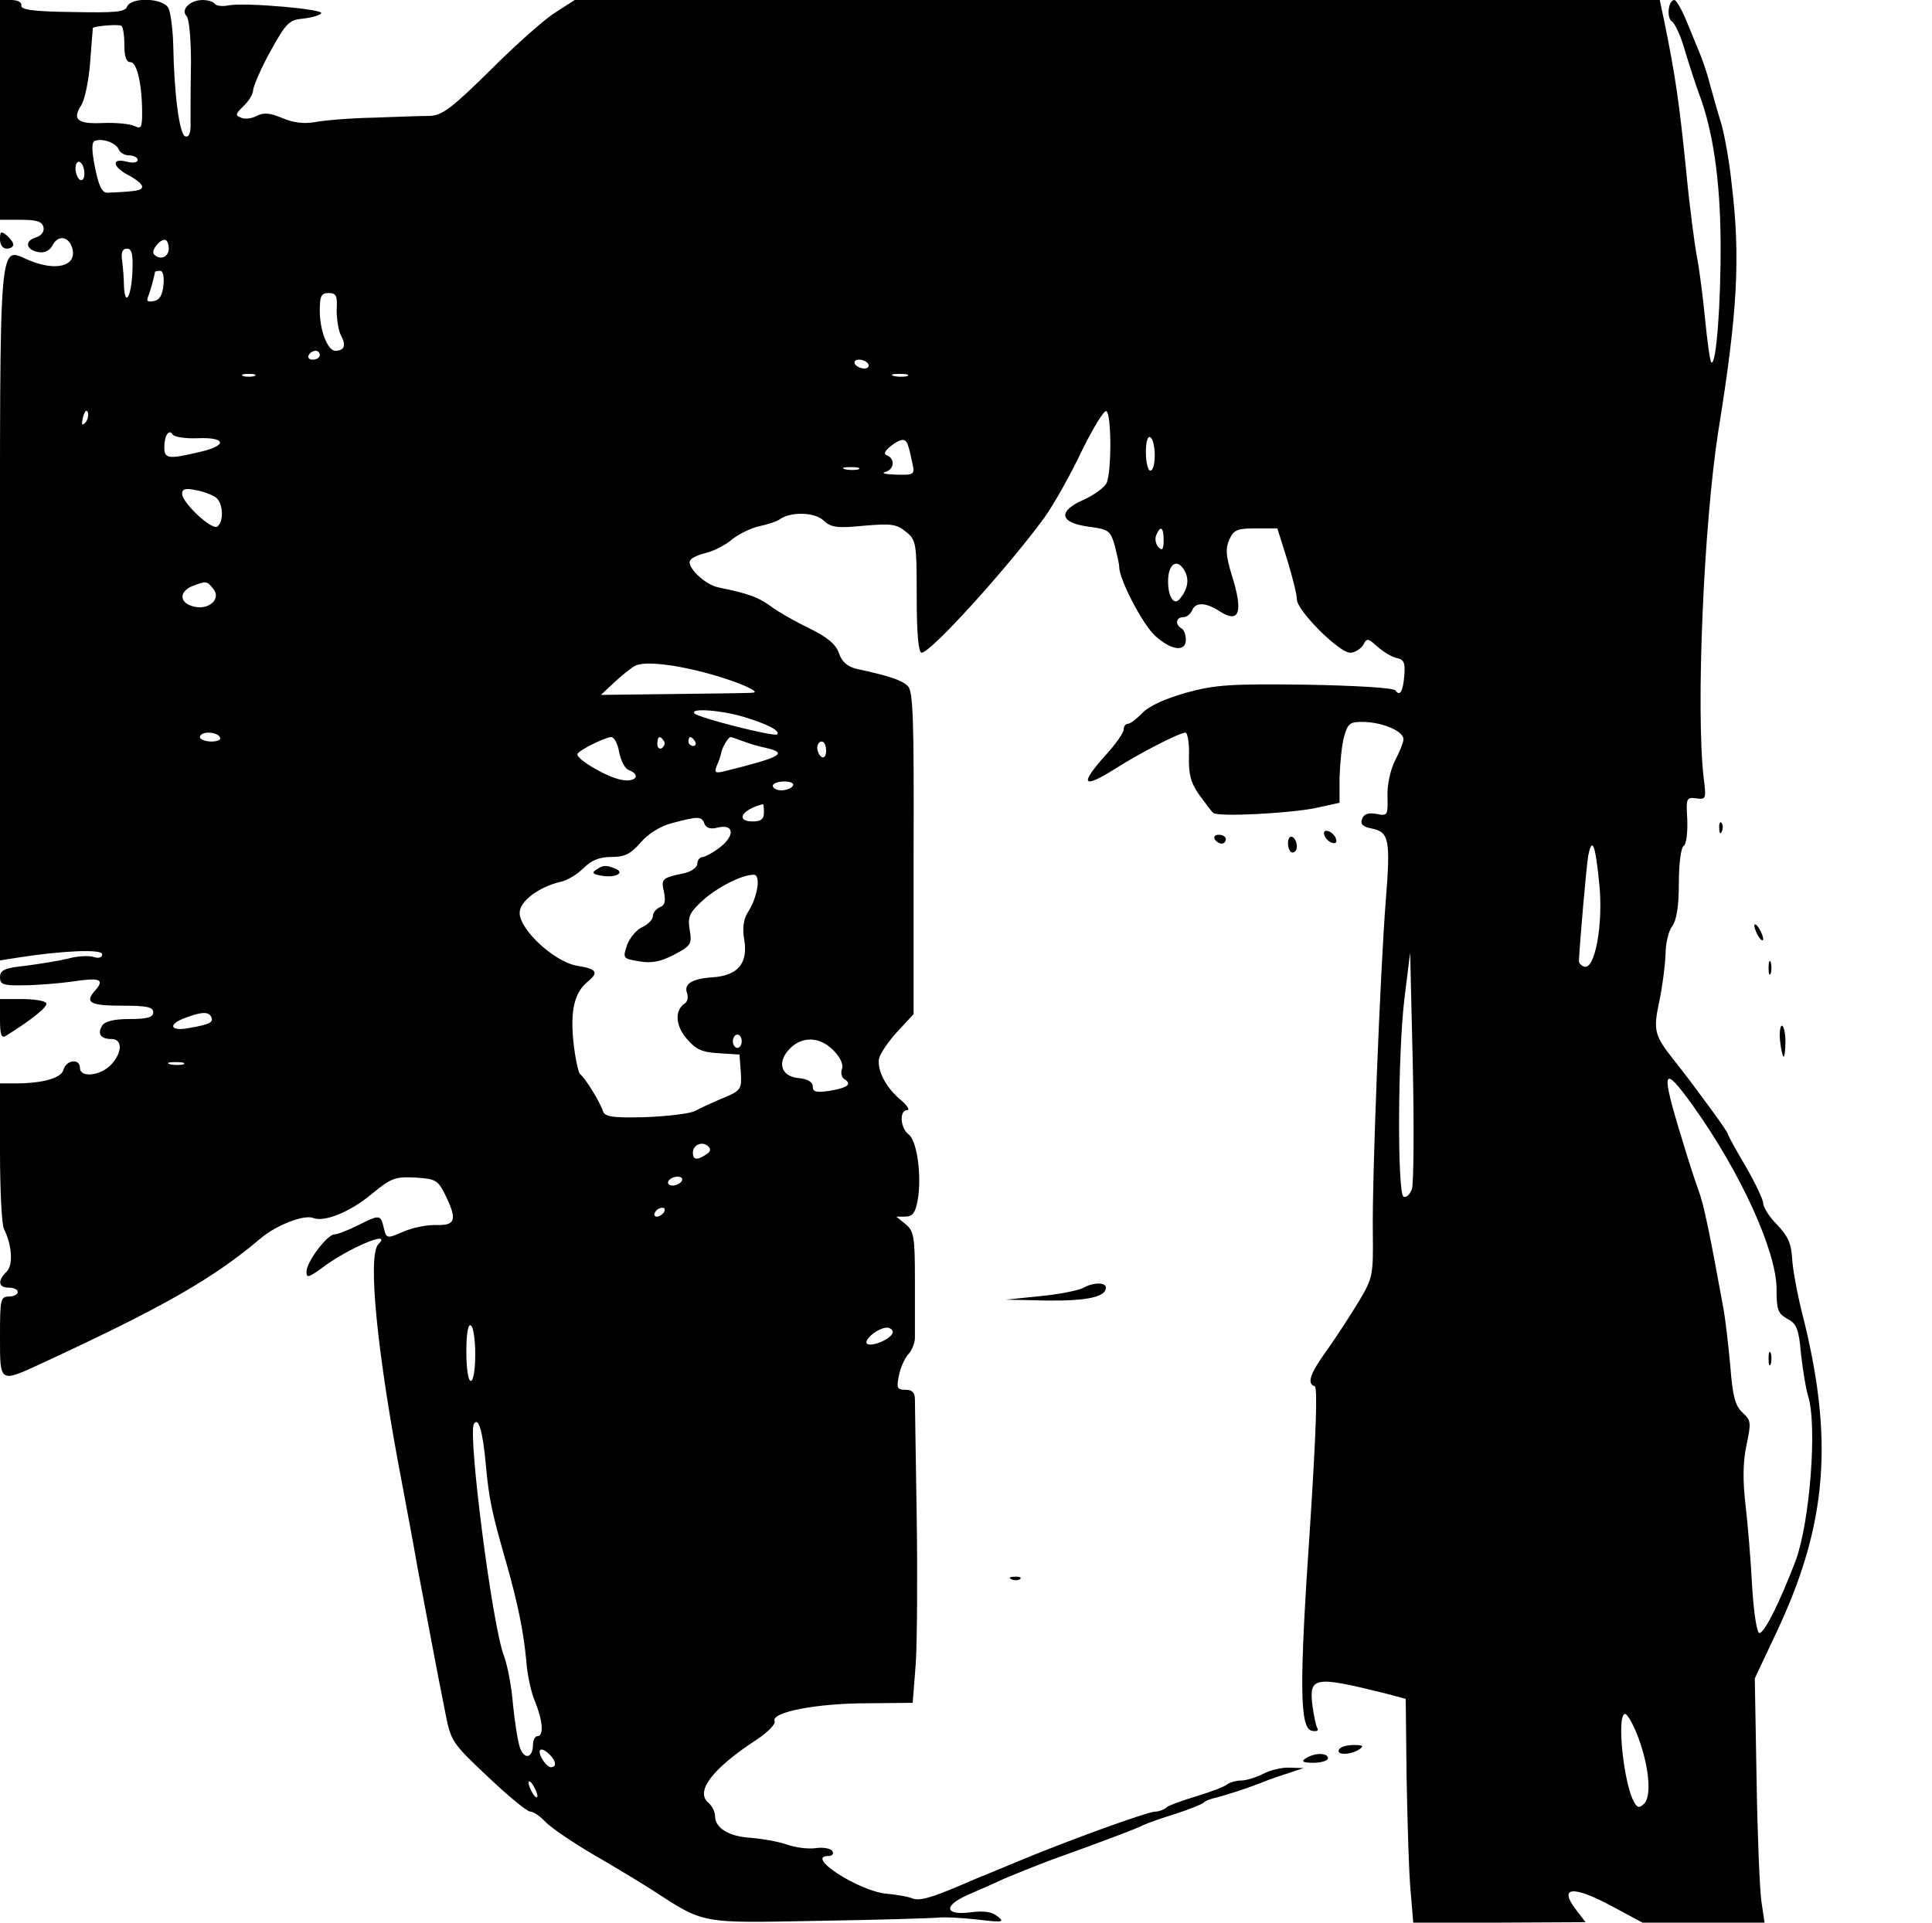<?xml version="1.0" standalone="no"?>
<!DOCTYPE svg PUBLIC "-//W3C//DTD SVG 20010904//EN"
 "http://www.w3.org/TR/2001/REC-SVG-20010904/DTD/svg10.dtd">
<svg version="1.0" xmlns="http://www.w3.org/2000/svg"
 width="435pt" height="433pt" viewBox="0 0 435 433"
 preserveAspectRatio="xMidYMid meet">

<g transform="translate(0,433) scale(0.1,-0.1)"
fill="#000000" stroke="none">
<path d="M0 4083 l0 -248 47 0 c36 0 48 -4 51 -17 2 -10 -5 -19 -18 -23 -26
-8 -21 -29 8 -33 13 -2 25 4 31 17 13 23 37 18 44 -9 10 -39 -36 -52 -98 -26
-69 29 -65 72 -65 -799 l0 -778 38 6 c101 16 192 20 192 8 0 -8 -8 -10 -20 -6
-10 3 -36 2 -57 -4 -21 -5 -64 -12 -95 -16 -48 -5 -58 -10 -58 -26 0 -16 7
-19 53 -18 28 0 77 4 107 8 65 10 77 6 54 -20 -24 -27 -12 -34 64 -34 53 0 67
-3 67 -15 0 -11 -13 -15 -53 -15 -35 0 -56 -5 -62 -15 -11 -18 -4 -30 21 -30
25 0 25 -30 -1 -58 -24 -25 -70 -30 -70 -7 0 22 -31 18 -37 -4 -5 -19 -46 -31
-110 -31 l-33 0 0 -156 c0 -85 4 -163 9 -172 18 -36 21 -81 6 -96 -21 -20 -19
-36 5 -36 11 0 20 -4 20 -10 0 -5 -9 -10 -20 -10 -19 0 -20 -7 -20 -90 0 -106
-2 -105 97 -59 272 126 384 190 491 281 35 29 96 53 117 45 25 -10 83 13 132
54 44 36 52 39 98 37 46 -3 51 -6 67 -38 28 -57 24 -70 -19 -69 -21 1 -55 -6
-75 -15 -37 -16 -38 -16 -44 9 -7 30 -9 30 -59 5 -22 -11 -45 -20 -52 -20 -16
0 -63 -62 -63 -84 0 -15 5 -13 33 7 60 46 163 89 129 55 -25 -25 -3 -247 54
-543 8 -44 24 -127 34 -185 23 -120 42 -225 62 -324 13 -67 14 -70 96 -147 46
-44 89 -79 96 -79 7 0 23 -11 35 -24 13 -13 60 -45 104 -71 45 -26 105 -62
133 -80 122 -79 107 -76 377 -71 133 2 253 6 267 7 14 2 54 0 90 -4 58 -7 63
-6 46 7 -13 11 -32 13 -62 9 -57 -7 -60 15 -6 39 20 9 58 25 83 37 26 11 71
29 100 40 147 53 196 72 214 81 11 5 45 17 75 26 30 10 57 21 60 24 3 4 16 9
30 12 23 6 68 20 115 39 11 4 34 12 50 17 l30 10 -31 1 c-18 1 -45 -6 -60 -14
-16 -8 -38 -15 -50 -15 -11 0 -24 -4 -30 -8 -5 -5 -36 -17 -69 -27 -33 -10
-64 -21 -69 -26 -6 -5 -17 -9 -25 -9 -17 0 -202 -67 -316 -115 -22 -9 -51 -21
-65 -27 -14 -5 -38 -16 -55 -23 -70 -30 -96 -37 -112 -30 -10 4 -35 8 -56 10
-62 5 -186 85 -132 85 9 0 13 5 9 11 -3 6 -20 9 -36 7 -17 -3 -47 1 -67 8 -20
7 -56 13 -81 15 -49 3 -80 22 -80 49 0 10 -7 23 -15 30 -30 25 8 76 107 141
26 17 45 36 42 43 -8 20 95 40 209 40 l102 1 7 90 c3 50 4 198 2 330 -2 132
-4 250 -4 263 0 16 -6 22 -21 22 -19 0 -21 4 -15 32 3 17 13 39 21 48 8 8 14
24 15 35 0 11 0 70 0 130 0 100 -2 112 -21 128 l-21 17 20 0 c16 0 23 8 28 36
10 53 -1 135 -20 149 -19 14 -22 55 -3 55 6 0 0 10 -15 23 -33 27 -53 66 -49
92 2 11 20 38 40 60 l38 41 0 362 c1 304 -1 365 -13 377 -14 13 -38 22 -117
39 -19 5 -32 16 -38 35 -7 20 -26 36 -67 56 -31 15 -70 37 -87 50 -28 20 -49
28 -117 42 -31 6 -73 47 -64 61 3 6 20 13 36 17 17 4 43 17 58 30 15 12 43 26
62 30 19 4 40 11 45 15 24 18 79 17 99 -2 17 -16 30 -18 91 -12 61 5 73 4 94
-13 24 -19 25 -25 25 -147 0 -82 4 -126 11 -126 21 0 197 195 277 305 20 28
58 95 83 148 26 53 51 94 56 91 12 -7 12 -140 0 -163 -6 -10 -28 -26 -50 -36
-60 -26 -56 -52 9 -61 47 -6 50 -9 60 -43 5 -20 10 -41 10 -48 0 -28 53 -130
81 -155 36 -33 69 -37 69 -9 0 11 -4 23 -10 26 -15 9 -12 25 4 25 8 0 16 7 20
15 7 19 30 19 61 -1 46 -30 55 -3 28 82 -13 43 -14 59 -5 79 10 22 18 25 60
25 l48 0 22 -70 c12 -39 22 -79 22 -90 0 -25 95 -120 120 -120 10 0 23 8 29
17 9 17 11 16 33 -4 13 -11 32 -23 43 -25 16 -3 19 -11 17 -38 -3 -38 -10 -49
-20 -35 -4 6 -90 11 -201 13 -171 2 -204 0 -270 -18 -49 -14 -84 -30 -99 -46
-13 -13 -27 -24 -32 -24 -6 0 -10 -6 -10 -13 0 -7 -18 -33 -40 -57 -61 -68
-53 -78 23 -30 57 36 143 80 156 80 5 0 9 -24 8 -53 -1 -41 4 -60 23 -87 14
-19 28 -38 32 -41 13 -9 168 -1 229 11 l55 12 0 56 c1 32 5 73 10 92 9 32 13
35 48 34 42 -2 86 -21 86 -39 0 -6 -8 -27 -19 -48 -11 -22 -18 -55 -17 -81 1
-43 0 -44 -25 -39 -18 3 -28 0 -32 -11 -5 -12 1 -18 22 -22 39 -8 42 -26 31
-164 -12 -152 -31 -624 -29 -748 1 -93 0 -100 -31 -152 -18 -30 -50 -79 -71
-109 -40 -55 -47 -77 -29 -83 7 -2 3 -107 -10 -310 -25 -364 -24 -461 4 -466
10 -2 16 0 12 6 -3 5 -8 28 -11 51 -8 65 4 67 165 27 l45 -12 2 -179 c2 -99 5
-213 9 -253 l6 -72 194 0 194 1 -20 26 c-43 55 -9 58 83 8 l65 -35 137 0 138
0 -7 47 c-4 27 -9 150 -11 275 l-4 228 48 102 c116 245 131 437 58 723 -11 44
-21 99 -22 122 -2 33 -10 50 -34 75 -17 17 -31 39 -31 48 0 8 -18 46 -40 84
-22 37 -40 70 -40 73 0 2 -19 30 -42 61 -45 61 -45 61 -81 107 -42 53 -45 65
-31 130 7 33 13 80 14 105 0 25 7 54 15 64 10 14 15 45 15 97 0 45 5 81 11 84
6 4 9 30 8 59 -3 48 -2 51 20 48 22 -3 23 -1 17 45 -18 153 0 573 33 783 43
266 50 390 30 555 -5 50 -16 110 -23 135 -8 25 -19 65 -26 90 -6 25 -18 59
-25 75 -7 17 -20 49 -30 73 -10 23 -21 42 -25 42 -14 0 -18 -40 -6 -48 7 -4
21 -34 30 -67 10 -33 24 -76 31 -95 32 -84 48 -195 49 -334 1 -138 -10 -283
-21 -272 -3 3 -9 47 -14 98 -5 51 -13 113 -18 138 -5 25 -17 115 -25 200 -15
148 -24 210 -48 328 l-11 52 -1222 0 -1221 0 -45 -29 c-24 -15 -90 -74 -146
-130 -86 -85 -108 -101 -135 -102 -18 0 -76 -2 -128 -4 -52 -1 -111 -6 -131
-10 -24 -4 -47 -2 -73 9 -28 12 -43 13 -58 5 -11 -6 -27 -8 -35 -4 -14 5 -13
8 5 26 12 11 22 27 22 37 1 9 18 49 39 87 35 63 42 70 72 73 19 2 38 7 42 12
10 9 -170 25 -208 18 -14 -3 -28 -1 -31 3 -3 5 -16 9 -28 9 -28 0 -50 -22 -36
-36 6 -6 10 -53 10 -105 -1 -52 -1 -111 -1 -132 1 -26 -3 -37 -12 -34 -13 4
-25 95 -27 207 -1 35 -6 73 -11 82 -12 23 -84 25 -93 3 -4 -12 -27 -14 -123
-12 -88 1 -117 5 -115 15 1 7 -8 12 -23 12 l-25 0 0 -247z m280 146 c0 -26 4
-39 14 -39 14 0 26 -49 26 -114 0 -33 -2 -37 -17 -30 -10 5 -41 8 -70 7 -59
-3 -71 8 -50 40 8 13 17 56 20 97 3 41 6 76 6 77 2 4 56 9 64 5 4 -2 7 -21 7
-43z m-13 -235 c3 -8 14 -14 24 -14 10 0 19 -5 19 -10 0 -6 -11 -8 -25 -4 -35
9 -32 -12 5 -31 17 -9 30 -20 30 -25 0 -9 -11 -11 -77 -14 -13 -1 -20 13 -29
56 -8 42 -8 58 0 61 18 6 47 -5 53 -19z m-77 -55 c0 -11 -4 -17 -10 -14 -5 3
-10 15 -10 26 0 11 5 17 10 14 6 -3 10 -15 10 -26z m190 -169 c0 -19 -20 -27
-33 -13 -8 7 11 33 24 33 5 0 9 -9 9 -20z m-82 -55 c-3 -56 -17 -77 -19 -27 0
15 -2 39 -4 55 -3 19 1 27 11 27 11 0 14 -12 12 -55z m70 -27 c-2 -23 -9 -34
-22 -36 -15 -3 -17 0 -11 14 4 11 8 26 10 34 2 8 4 16 4 18 1 1 6 2 12 2 6 0
9 -14 7 -32z m390 -56 c0 -21 4 -47 10 -58 12 -22 7 -34 -13 -34 -17 0 -35 45
-35 90 0 33 3 40 20 40 17 0 20 -6 18 -38z m-38 -102 c0 -5 -7 -10 -16 -10 -8
0 -12 5 -9 10 3 6 10 10 16 10 5 0 9 -4 9 -10z m1235 -20 c3 -5 -1 -10 -9 -10
-8 0 -18 5 -21 10 -3 6 1 10 9 10 8 0 18 -4 21 -10z m-1382 -27 c-7 -2 -19 -2
-25 0 -7 3 -2 5 12 5 14 0 19 -2 13 -5z m1470 0 c-7 -2 -21 -2 -30 0 -10 3 -4
5 12 5 17 0 24 -2 18 -5z m-1851 -105 c-8 -8 -9 -4 -5 13 4 13 8 18 11 10 2
-7 -1 -18 -6 -23z m252 -35 c66 3 69 -17 5 -31 -71 -17 -79 -15 -79 11 0 27
11 42 19 28 4 -5 28 -9 55 -8z m2156 -39 c0 -19 -4 -34 -10 -34 -5 0 -10 18
-10 41 0 24 4 38 10 34 6 -3 10 -22 10 -41z m-556 24 c3 -7 7 -25 10 -40 6
-27 5 -28 -36 -27 -24 1 -35 3 -25 6 20 5 23 29 5 37 -9 3 -7 9 6 20 24 19 35
20 40 4z m-111 -55 c-7 -2 -21 -2 -30 0 -10 3 -4 5 12 5 17 0 24 -2 18 -5z
m-1446 -64 c16 -14 17 -55 2 -65 -13 -8 -79 54 -79 74 0 11 8 13 32 8 17 -3
37 -11 45 -17z m2133 -96 c0 -20 -3 -24 -11 -16 -7 7 -9 19 -6 27 10 24 17 19
17 -11z m48 -70 c10 -19 6 -40 -11 -61 -13 -17 -27 2 -27 39 0 41 22 53 38 22z
m-2188 -39 c19 -22 -9 -49 -44 -40 -32 8 -34 33 -3 46 31 12 33 12 47 -6z
m1126 -194 c62 -18 108 -39 89 -40 -5 -1 -85 -2 -176 -3 l-166 -2 30 28 c16
15 37 32 46 37 20 12 93 4 177 -20z m70 -95 c53 -16 81 -31 74 -39 -6 -6 -176
37 -186 47 -13 13 60 8 112 -8z m-1181 -45 c4 -6 -5 -10 -19 -10 -14 0 -26 5
-26 10 0 6 9 10 19 10 11 0 23 -4 26 -10z m899 -34 c4 -19 13 -37 21 -40 30
-11 16 -29 -17 -22 -32 6 -98 45 -98 57 0 8 61 38 76 39 7 0 15 -15 18 -34z
m101 25 c3 -5 1 -12 -5 -16 -5 -3 -10 1 -10 9 0 18 6 21 15 7z m70 -1 c3 -5 1
-10 -4 -10 -6 0 -11 5 -11 10 0 6 2 10 4 10 3 0 8 -4 11 -10z m107 1 c13 -5
35 -12 51 -15 53 -12 37 -21 -92 -53 -21 -5 -23 -3 -17 13 5 10 9 24 10 29 2
12 16 35 21 35 2 0 14 -4 27 -9z m188 -22 c0 -11 -4 -17 -10 -14 -5 3 -10 13
-10 21 0 8 5 14 10 14 6 0 10 -9 10 -21z m-75 -79 c-3 -5 -15 -10 -26 -10 -10
0 -19 5 -19 10 0 6 12 10 26 10 14 0 23 -4 19 -10z m-65 -60 c0 -15 -7 -20
-25 -20 -40 0 -25 27 23 39 1 1 2 -8 2 -19z m-134 -25 c4 -10 14 -13 29 -9 36
9 41 -15 9 -42 -16 -13 -35 -23 -41 -24 -7 0 -13 -7 -13 -15 0 -8 -12 -17 -27
-21 -53 -11 -55 -13 -48 -43 4 -21 2 -30 -9 -34 -9 -4 -16 -13 -16 -20 0 -8
-11 -19 -24 -25 -13 -6 -28 -24 -34 -40 -10 -30 -10 -31 27 -37 28 -5 48 -1
79 15 38 20 40 24 35 55 -5 30 -1 39 27 65 33 31 90 60 117 60 17 0 9 -51 -14
-86 -9 -15 -12 -35 -7 -62 8 -52 -15 -79 -71 -83 -47 -3 -66 -15 -58 -36 3 -8
1 -18 -4 -22 -24 -15 -23 -49 2 -79 21 -25 35 -32 73 -34 l47 -3 3 -40 c2 -38
1 -41 -40 -58 -24 -10 -52 -23 -63 -29 -11 -6 -61 -12 -112 -14 -77 -2 -92 1
-96 15 -7 21 -40 74 -51 82 -4 4 -11 36 -15 73 -7 70 2 110 32 135 26 21 21
29 -24 36 -51 9 -129 81 -129 119 0 26 42 58 92 70 15 3 38 17 52 31 18 18 36
25 63 25 30 0 43 7 65 32 17 20 44 37 70 44 60 16 68 16 74 -1z m2015 -137 c9
-90 -10 -193 -34 -185 -7 2 -12 8 -12 13 2 43 17 215 21 237 9 44 16 26 25
-65z m-422 -686 c-5 -13 -13 -20 -19 -17 -14 9 -13 318 2 445 l13 105 6 -255
c3 -140 2 -265 -2 -278z m-2704 389 c7 -13 -2 -18 -48 -26 -44 -9 -51 8 -9 23
35 13 50 14 57 3z m1195 -56 c0 -8 -4 -15 -10 -15 -5 0 -10 7 -10 15 0 8 5 15
10 15 6 0 10 -7 10 -15z m206 -20 c16 -16 23 -32 20 -42 -4 -9 -1 -20 6 -24
17 -11 6 -19 -36 -26 -29 -4 -36 -2 -36 10 0 10 -11 17 -32 19 -41 4 -49 37
-19 67 28 28 67 26 97 -4z m-1463 -32 c-7 -2 -21 -2 -30 0 -10 3 -4 5 12 5 17
0 24 -2 18 -5z m3400 -95 c107 -150 187 -327 187 -411 0 -47 3 -55 24 -67 21
-11 26 -22 31 -79 4 -36 11 -79 16 -95 21 -66 4 -284 -28 -371 -37 -96 -68
-158 -81 -163 -6 -2 -13 42 -17 105 -3 59 -10 143 -15 185 -6 52 -6 94 2 132
11 52 11 57 -9 75 -16 15 -22 37 -27 103 -4 45 -11 106 -16 133 -30 165 -44
234 -56 265 -7 19 -24 71 -37 115 -49 159 -44 171 26 73z m-2223 -108 c-21
-14 -30 -12 -30 4 0 18 22 27 35 14 6 -6 5 -12 -5 -18z m-55 -60 c-3 -5 -13
-10 -21 -10 -8 0 -12 5 -9 10 3 6 13 10 21 10 8 0 12 -4 9 -10z m-40 -70 c-3
-5 -11 -10 -16 -10 -6 0 -7 5 -4 10 3 6 11 10 16 10 6 0 7 -4 4 -10z m-425
-321 c0 -33 -4 -59 -10 -59 -6 0 -10 29 -10 66 0 41 4 63 10 59 6 -3 10 -33
10 -66z m940 51 c0 -14 -48 -35 -58 -26 -8 9 26 36 45 36 7 0 13 -5 13 -10z
m-916 -300 c7 -76 13 -105 46 -220 26 -91 39 -156 45 -221 2 -30 11 -72 20
-92 17 -42 20 -77 5 -77 -5 0 -10 -9 -10 -19 0 -30 -19 -35 -29 -8 -5 14 -12
58 -16 98 -3 41 -13 90 -20 109 -26 63 -82 500 -68 523 10 17 20 -15 27 -93z
m2595 -614 c24 -65 30 -131 13 -148 -10 -10 -15 -10 -22 2 -24 39 -41 200 -21
200 5 0 19 -24 30 -54z m-2451 -38 c14 -14 16 -28 2 -28 -5 0 -14 9 -20 20
-12 22 -1 27 18 8z m-28 -93 c0 -5 -5 -3 -10 5 -5 8 -10 20 -10 25 0 6 5 3 10
-5 5 -8 10 -19 10 -25z"/>
<path d="M1342 2371 c-10 -6 -7 -10 11 -13 32 -6 56 6 32 16 -21 8 -27 8 -43
-3z"/>
<path d="M3982 1270 c0 -14 2 -19 5 -12 2 6 2 18 0 25 -3 6 -5 1 -5 -13z"/>
<path d="M0 3791 c0 -12 6 -21 15 -21 8 0 15 4 15 9 0 5 -7 14 -15 21 -13 10
-15 9 -15 -9z"/>
<path d="M3871 2464 c0 -11 3 -14 6 -6 3 7 2 16 -1 19 -3 4 -6 -2 -5 -13z"/>
<path d="M2982 2449 c2 -7 10 -15 17 -17 8 -3 12 1 9 9 -2 7 -10 15 -17 17 -8
3 -12 -1 -9 -9z"/>
<path d="M2735 2440 c3 -5 10 -10 16 -10 5 0 9 5 9 10 0 6 -7 10 -16 10 -8 0
-12 -4 -9 -10z"/>
<path d="M2900 2431 c0 -12 5 -21 10 -21 6 0 10 6 10 14 0 8 -4 18 -10 21 -5
3 -10 -3 -10 -14z"/>
<path d="M3950 2245 c0 -5 5 -17 10 -25 5 -8 10 -10 10 -5 0 6 -5 17 -10 25
-5 8 -10 11 -10 5z"/>
<path d="M3982 2150 c0 -14 2 -19 5 -12 2 6 2 18 0 25 -3 6 -5 1 -5 -13z"/>
<path d="M0 2035 c0 -35 3 -44 13 -38 61 38 96 67 91 74 -3 5 -27 9 -55 9
l-49 0 0 -45z"/>
<path d="M4008 1985 c2 -19 6 -35 8 -35 2 0 4 16 4 35 0 19 -4 35 -8 35 -4 0
-6 -16 -4 -35z"/>
<path d="M2438 1429 c-10 -5 -53 -14 -95 -18 l-78 -8 93 -2 c89 -1 132 8 132
29 0 13 -30 12 -52 -1z"/>
<path d="M2278 773 c7 -3 16 -2 19 1 4 3 -2 6 -13 5 -11 0 -14 -3 -6 -6z"/>
<path d="M3015 390 c-8 -13 25 -13 45 0 12 8 9 10 -12 10 -15 0 -30 -4 -33
-10z"/>
<path d="M2940 370 c-11 -7 -7 -10 18 -10 17 0 32 5 32 10 0 13 -30 13 -50 0z"/>
</g>
</svg>
